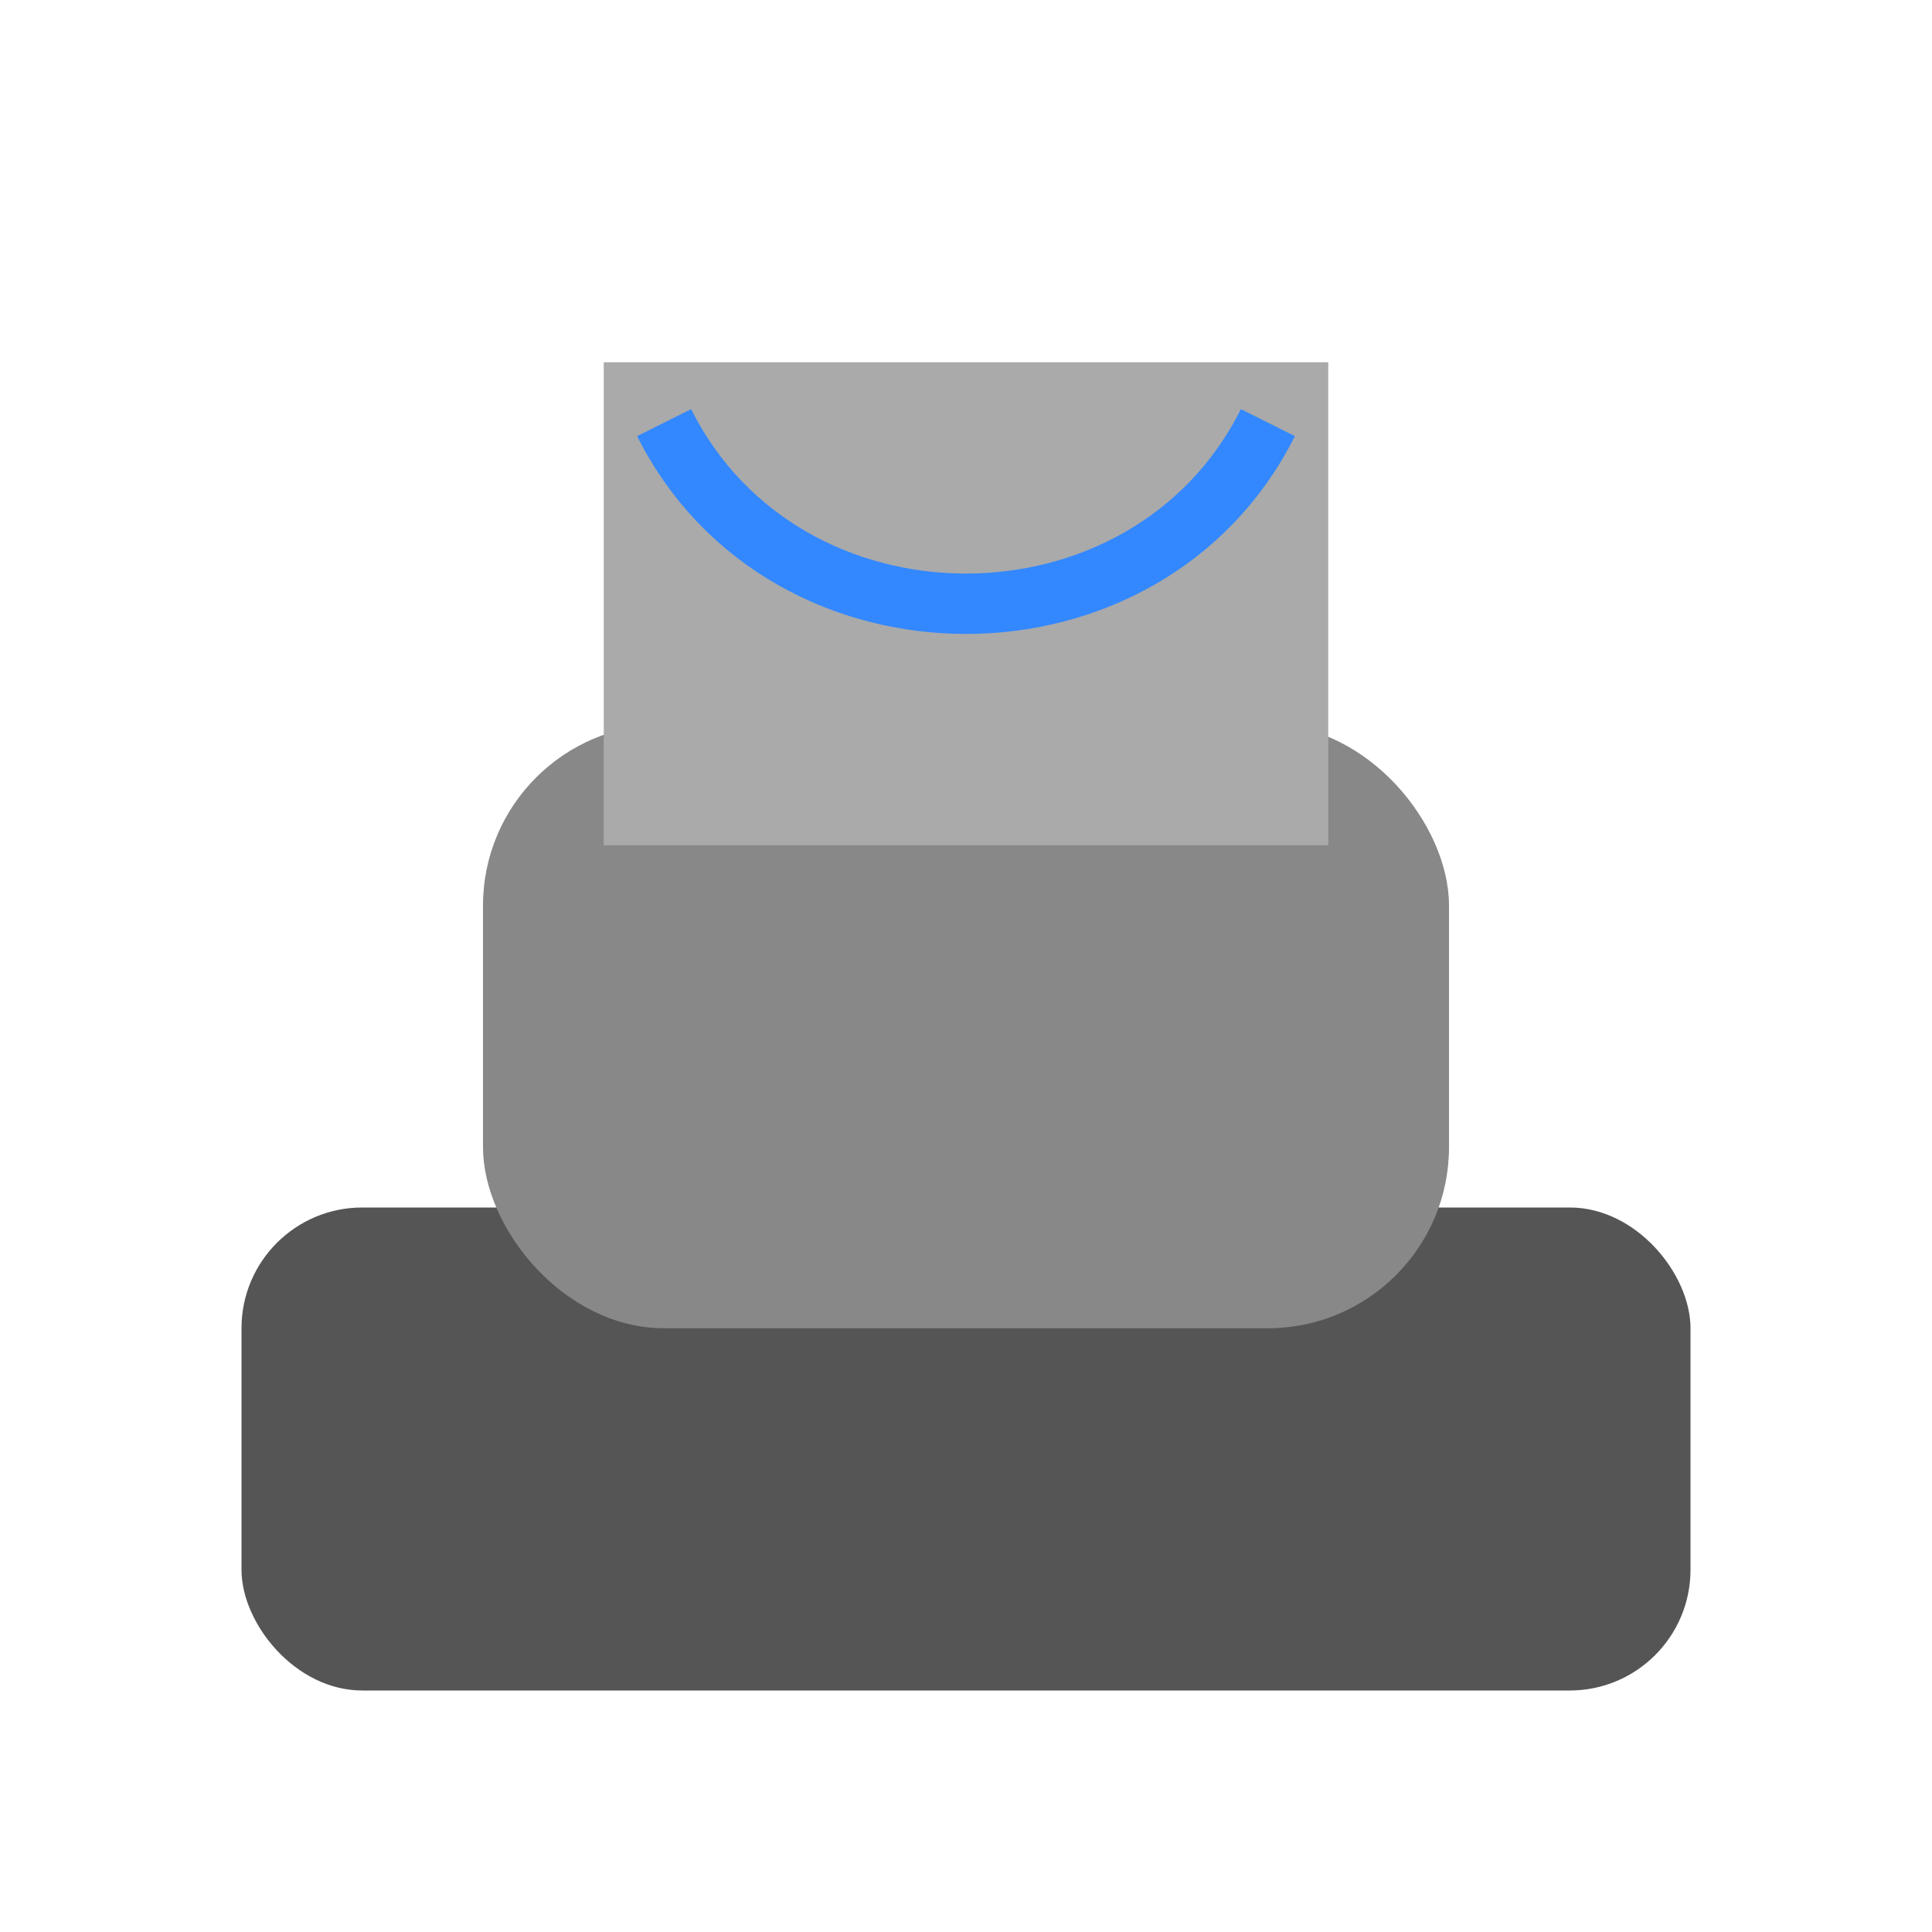 <svg width="64" height="64" viewBox="0 0 64 64" xmlns="http://www.w3.org/2000/svg">
  <title>Microwave Tower Icon</title>
  <rect x="8" y="40" width="48" height="16" rx="4" fill="#555"/>
  <rect x="16" y="24" width="32" height="20" rx="6" fill="#888"/>
  <rect x="20" y="12" width="24" height="16" fill="#aaa"/>
  <path d="M 22 14 C 26 22, 38 22, 42 14" stroke="#3388FF" stroke-width="2" fill="none"/>
</svg>

